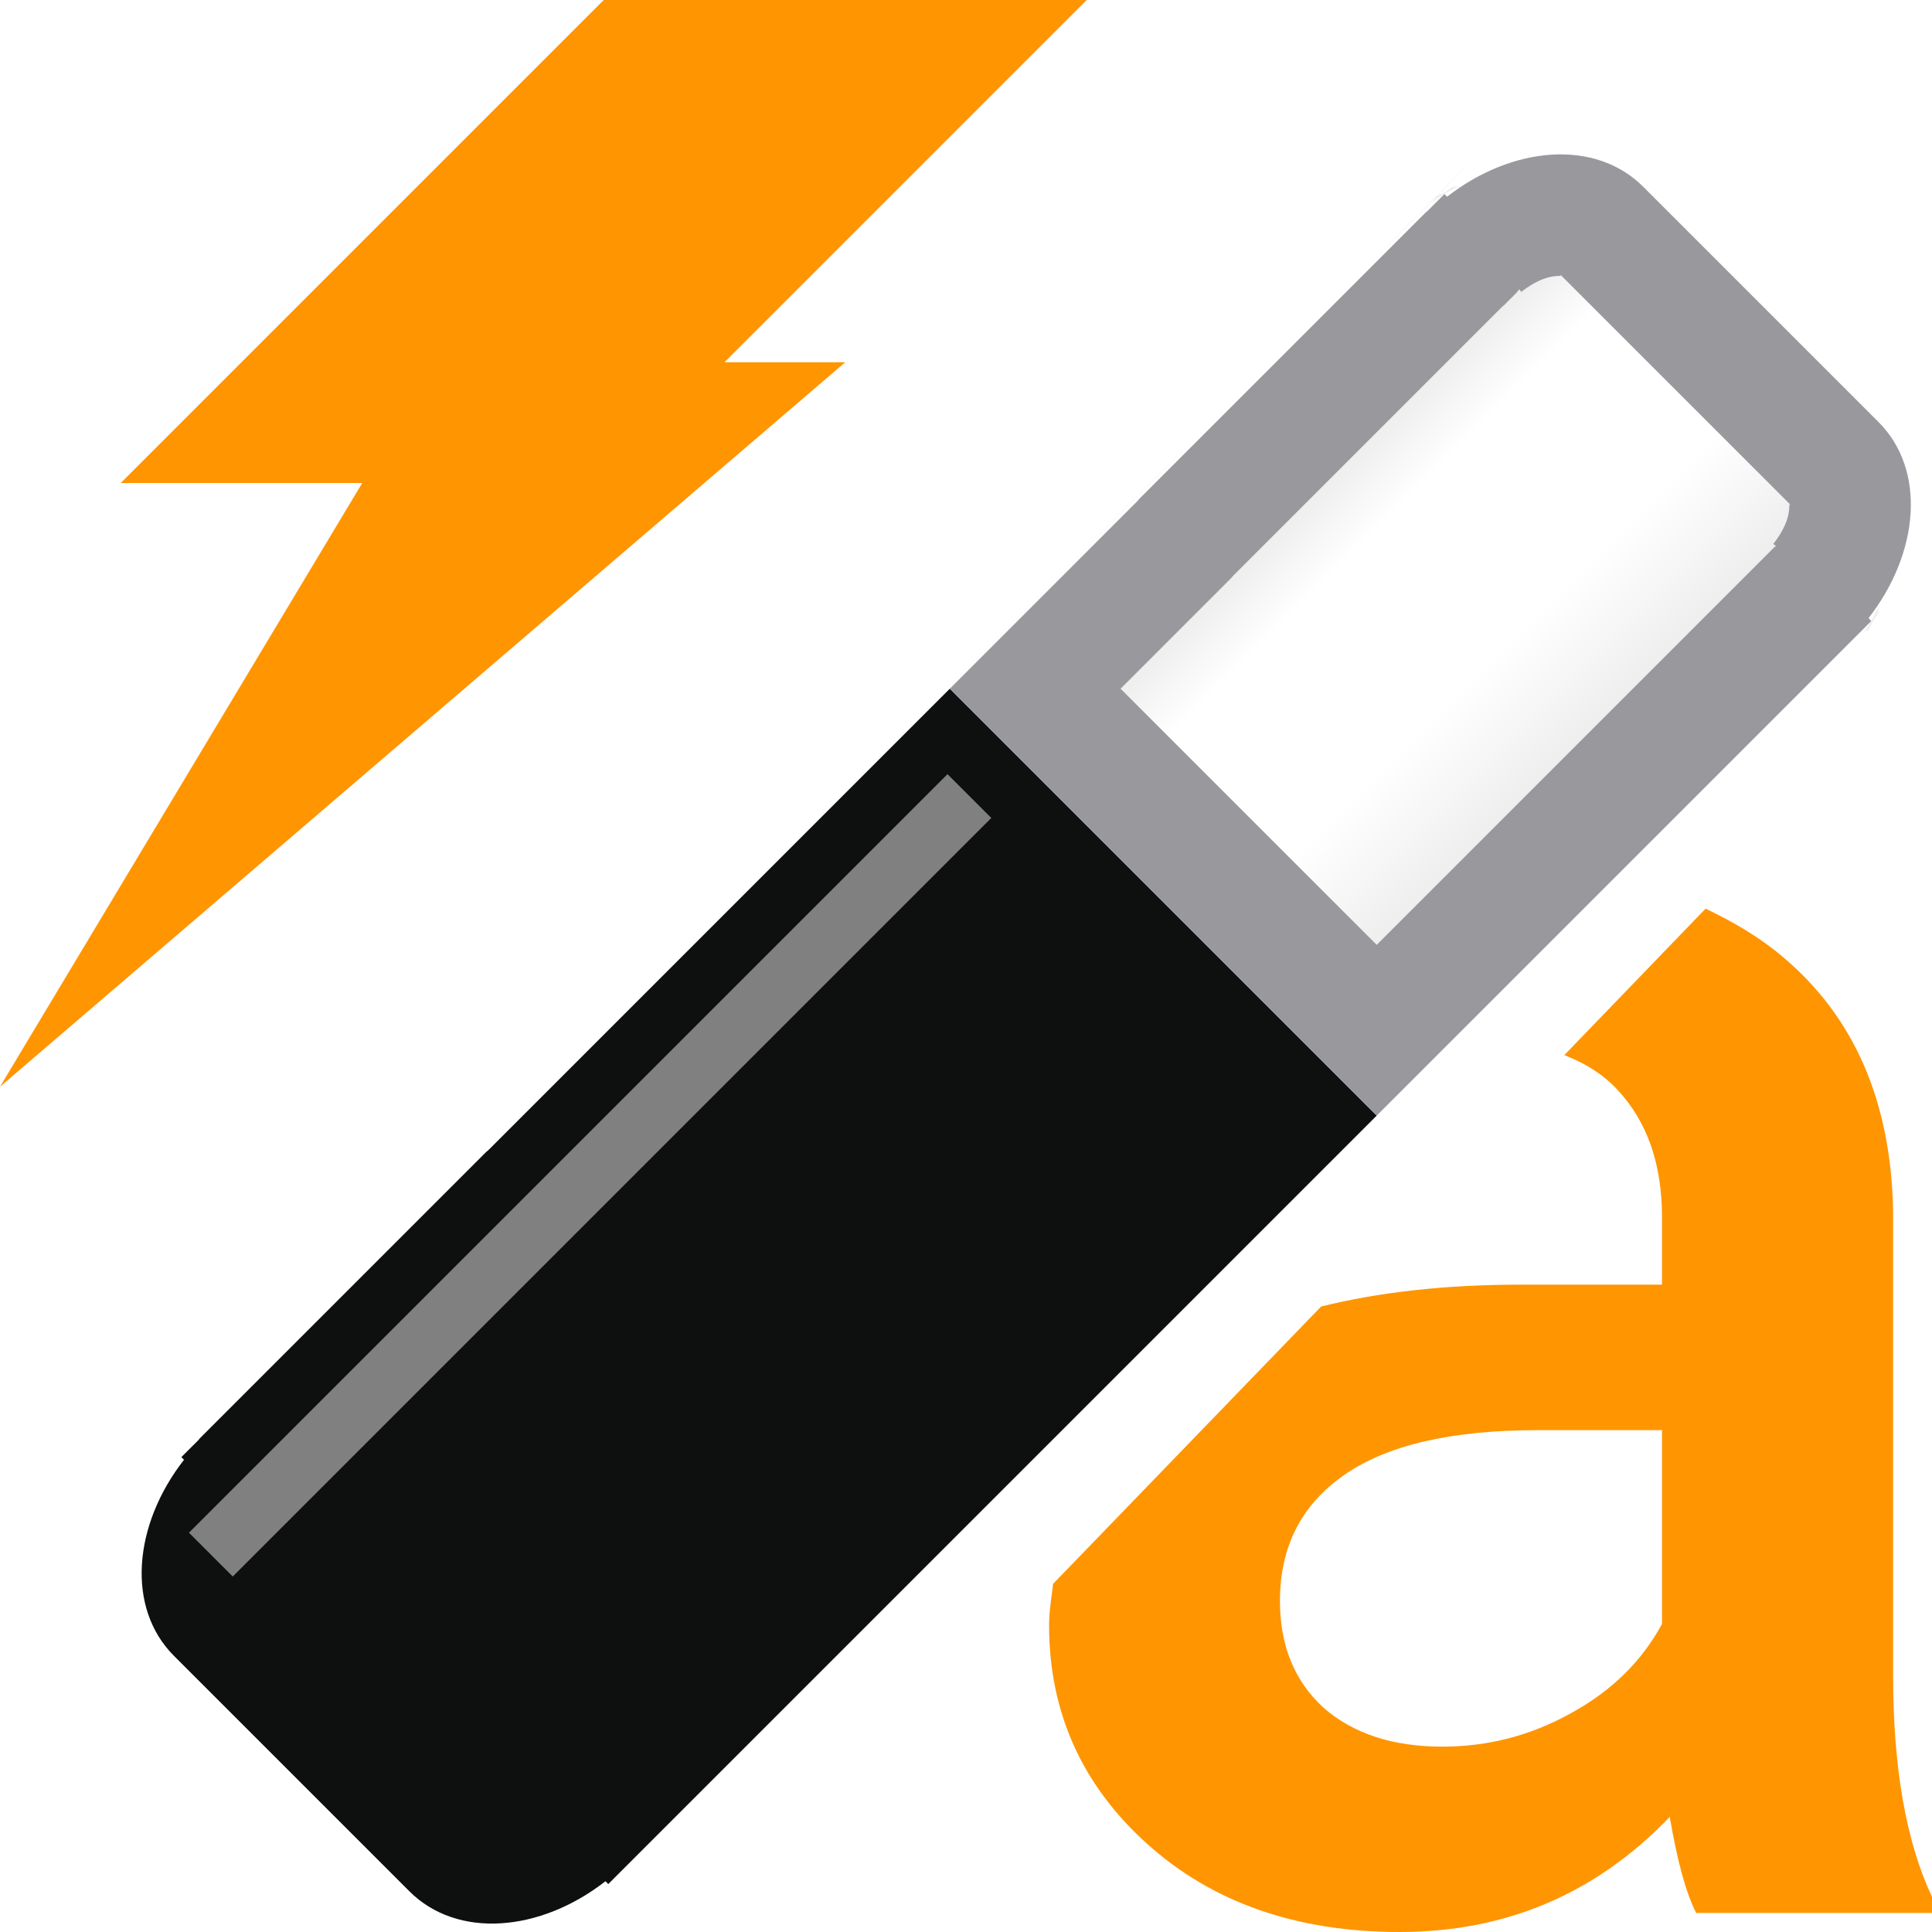 <?xml version="1.0" encoding="UTF-8" standalone="no"?>
<svg
   xmlns:dc="http://purl.org/dc/elements/1.1/"
   xmlns:cc="http://creativecommons.org/ns#"
   xmlns:rdf="http://www.w3.org/1999/02/22-rdf-syntax-ns#"
   xmlns:svg="http://www.w3.org/2000/svg"
   xmlns="http://www.w3.org/2000/svg"
   xmlns:xlink="http://www.w3.org/1999/xlink"
   xmlns:sodipodi="http://sodipodi.sourceforge.net/DTD/sodipodi-0.dtd"
   xmlns:inkscape="http://www.inkscape.org/namespaces/inkscape"
   viewBox="0 0 16 16"
   version="1.1"
   id="svg8"
   sodipodi:docname="sc_editglossary.svg"
   inkscape:version="0.92.3 (unknown)"
   inkscape:export-filename="/home/rizmut/Dokumen/Rizmut/Github/libreoffice-style-sukapura/images_sukapura/cmd/sc_editglossary.png"
   inkscape:export-xdpi="96"
   inkscape:export-ydpi="96">
<defs
   id="defs12">
  <linearGradient
     inkscape:collect="always"
     id="linearGradient887">
    <stop
       style="stop-color:#eeeeee;stop-opacity:1;"
       offset="0"
       id="stop883" />
    <stop
       id="stop891"
       offset="0.128"
       style="stop-color:#eeeeee;stop-opacity:1;" />
    <stop
       style="stop-color:#ffffff;stop-opacity:1"
       offset="0.268"
       id="stop897" />
    <stop
       style="stop-color:#ffffff;stop-opacity:1"
       offset="0.624"
       id="stop893" />
    <stop
       id="stop895"
       offset="0.875"
       style="stop-color:#eeeeee;stop-opacity:1;" />
    <stop
       style="stop-color:#eeeeee;stop-opacity:1"
       offset="1"
       id="stop885" />
  </linearGradient>
  <clipPath
     clipPathUnits="userSpaceOnUse"
     id="clipPath834">
    <rect
       style="opacity:1;fill:#98989d;fill-opacity:1;stroke:#c20618;stroke-width:1;stroke-linecap:round;stroke-linejoin:round;stroke-miterlimit:4;stroke-dasharray:none;stroke-opacity:1"
       id="rect836"
       width="69.424"
       height="65.627"
       x="-1088.542"
       y="-635.932" />
  </clipPath>
  <filter
     inkscape:collect="always"
     style="color-interpolation-filters:sRGB"
     id="filter868"
     x="-0.632"
     width="2.263"
     y="-0.038"
     height="1.076">
    <feGaussianBlur
       inkscape:collect="always"
       stdDeviation="0.135"
       id="feGaussianBlur870" />
  </filter>
  <linearGradient
     inkscape:collect="always"
     xlink:href="#linearGradient887"
     id="linearGradient889"
     x1="6.482"
     y1="3.5"
     x2="10.516"
     y2="3.5"
     gradientUnits="userSpaceOnUse" />
</defs>
<sodipodi:namedview
   pagecolor="#ffffff"
   bordercolor="#666666"
   borderopacity="1"
   objecttolerance="10"
   gridtolerance="10"
   guidetolerance="10"
   inkscape:pageopacity="0"
   inkscape:pageshadow="2"
   inkscape:window-width="1366"
   inkscape:window-height="706"
   id="namedview10"
   showgrid="true"
   inkscape:zoom="11.313709"
   inkscape:cx="16.680418"
   inkscape:cy="-1.1961756"
   inkscape:window-x="0"
   inkscape:window-y="0"
   inkscape:window-maximized="1"
   inkscape:current-layer="svg8">
  <inkscape:grid
     type="xygrid"
     id="grid838" />
</sodipodi:namedview>





     /&amp;gt;
 <path
   d="m5 0h4l-3 3h1l-7 6 3-5h-2z"
   fill="#eac282"
   fill-rule="evenodd"
   id="path6"
   style="fill:#ff9500;fill-opacity:1" />
<g
   id="g903"
   transform="rotate(45,8.498,8.604)">
  <path
     sodipodi:nodetypes="ccsscccsscccccc"
     inkscape:connector-curvature="0"
     id="path4"
     d="m 6,7 v 5.41 c -2.8e-5,0.004 -0.002,0.008 -0.002,0.012 v 3.363 c 0,0.004 0.002,0.008 0.002,0.012 V 16 h 0.031 c 0.084,0.68 0.528,1.207 1.09,1.207 h 2.756 c 0.562,0 1.006,-0.527 1.09,-1.207 H 11 V 15.785 12.422 7 Z"
     style="fill:#0e0f0f;fill-opacity:1" />
  <path
     id="rect846"
     d="M 6.487,7.514 H 7 V 16.398 H 6.487 Z"
     style="opacity:1;fill:#808080;fill-opacity:1;stroke:none;stroke-width:0.582;stroke-linecap:round;stroke-linejoin:round;stroke-miterlimit:4;stroke-dasharray:none;stroke-opacity:1;filter:url(#filter868)"
     inkscape:connector-curvature="0" />
  <path
     id="path873"
     d="M 7.121,0 C 6.559,0 6.116,0.527 6.031,1.207 H 6 v 0.203 c -2e-5,0.004 -0.002,0.008 -0.002,0.012 v 3.363 c 0,0.004 0.002,0.008 0.002,0.012 V 7 h 5 V 4.785 1.422 1.207 h -0.033 C 10.882,0.527 10.439,0 9.877,0 Z"
     style="fill:#98989d;fill-opacity:1"
     inkscape:connector-curvature="0" />
  <path
     sodipodi:type="inkscape:offset"
     inkscape:radius="-0.515625"
     inkscape:original="M 7.1210938 0.484375 C 6.8620589 0.484375 6.5742842 0.7629517 6.5117188 1.2675781 A 0.48442344 0.48442344 0 0 1 6.484375 1.3769531 L 6.484375 1.4101562 A 0.48442344 0.48442344 0 0 1 6.484375 1.4121094 C 6.4836258 1.5664427 6.4824219 1.5663332 6.4824219 1.421875 L 6.4824219 4.7851562 C 6.4824219 4.6377679 6.483655 4.6433072 6.484375 4.7949219 A 0.48442344 0.48442344 0 0 1 6.484375 4.796875 L 6.484375 6.515625 L 10.515625 6.515625 L 10.515625 4.7851562 L 10.515625 1.421875 L 10.515625 1.3828125 A 0.48442344 0.48442344 0 0 1 10.486328 1.2675781 C 10.423762 0.76294827 10.135987 0.484375 9.8769531 0.484375 L 7.1210938 0.484375 z "
     style="fill:url(#linearGradient889);fill-opacity:1"
     id="path878"
     d="m 5.967,0.822 c -4.031e-4,0.05 -0.002,0.258 -0.002,0.449 -0.01,0.032 -0.007,0.025 0,0.012 -1.6e-6,0.003 1.4e-6,0.004 0,0.008 -0.005,0.019 -0.002,0.013 0,0.01 -4e-6,0.01 3e-6,0.013 0,0.023 -6e-7,0.002 4e-7,0.002 0,0.004 -1.4e-4,0.49 0.002,0.883 0.004,0.223 -1.051e-4,-0.002 6.53e-5,-0.002 0,-0.004 -2.321e-4,-0.006 -0.002,-0.01 -0.002,-0.014 -1.654e-4,-0.009 6.98e-5,-0.017 0,-0.027 -1.397e-4,-0.02 0,-0.047 0,-0.084 a 0.516,0.516 0 0 1 0.002,-0.012 0.516,0.516 0 0 1 0,-0.014 c -1.413e-4,-0.068 1.316e-4,-0.026 0,-0.08 4.728e-4,4.518e-4 0.007,-0.029 0.01,-0.037 -0.008,0.06 -0.007,0.066 0.018,-0.061 0.002,-0.011 0.001,-0.002 0.004,-0.016 3.756e-4,-0.001 -3.826e-4,-4.284e-4 0,-0.002 3.097e-4,-0.002 -3.154e-4,-2.832e-4 0,-0.002 3.161e-4,-0.002 -3.091e-4,-3.131e-4 0,-0.002 2.308e-4,-6.091e-4 0.002,6.141e-4 0.002,0 5.564e-4,-0.001 -5.666e-4,-4.551e-4 0,-0.002 a 0.516,0.516 0 0 1 0,-0.002 c 0.001,-0.005 7.769e-4,-0.001 0.002,-0.006 0.046,-0.149 0.038,-0.133 0.016,-0.074 0.004,-0.023 0.005,-0.035 -0.006,0.002 0.003,-0.026 0.004,-0.033 -0.006,0.01 0.004,-0.049 -5.672e-4,-0.026 -0.014,0.055 -4.319e-4,0.003 -0.002,0.003 -0.002,0.006 -9.736e-4,0.003 -9.83e-4,0.004 -0.002,0.008 -1.357e-4,8.476e-4 1.354e-4,0.001 0,0.002 -1.354e-4,8.483e-4 1.351e-4,0.001 0,0.002 -0.002,0.006 -0.002,0.008 -0.004,0.014 -0.008,0.023 -0.012,0.034 -0.018,0.053 -6.901e-4,-0.253 -0.002,-0.49 -0.002,-0.441 z M 7.121,1 c 0.111,0 -0.056,-0.006 -0.098,0.33 l -0.027,-0.004 A 0.516,0.516 0 0 1 7,1.377 v 0.033 a 0.516,0.516 0 0 1 0,0.004 c -1.906e-4,0.039 2.399e-4,0.068 0,0.09 -1.199e-4,0.011 -0.002,0.019 -0.002,0.027 -8.9e-5,0.004 2.757e-4,0.009 0,0.016 -1.379e-4,0.004 6.508e-4,0.008 0,0.018 v 3.082 c 4.771e-4,0.008 -1.196e-4,0.012 0,0.016 2.391e-4,0.006 -8.61e-5,0.01 0,0.014 1.722e-4,0.008 0.002,0.017 0.002,0.027 2.326e-4,0.021 -1.806e-4,0.051 0,0.088 4e-6,8.303e-4 -4e-6,0.001 0,0.002 a 0.516,0.516 0 0 1 0,0.004 V 6 h 3 V 4.785 1.422 1.383 a 0.516,0.516 0 0 1 0.002,-0.057 l -0.027,0.004 C 9.933,0.994 9.766,1 9.877,1 Z m 3.836,0.061 c -0.007,-0.013 0.003,0.024 0.037,0.131 a 0.516,0.516 0 0 1 0.002,0.002 0.516,0.516 0 0 1 0,0.002 c 3.95e-4,0.002 -4.05e-4,3.59e-4 0,0.002 9.1e-5,3.593e-4 0.002,-3.609e-4 0.002,0 3.03e-4,0.002 -3.1e-4,3.167e-4 0,0.002 3.1e-4,0.002 -3.17e-4,2.831e-4 0,0.002 4.76e-4,0.001 -4.68e-4,5.024e-4 0,0.002 0.003,0.01 0.001,0.003 0.004,0.012 0.028,0.146 0.027,0.125 0.018,0.057 0.011,0.035 0.013,0.045 0.004,0 0.01,0.027 0.017,0.042 0.008,0.006 0.015,0.031 0.006,7.45e-5 -0.021,-0.078 -4.24e-4,-0.003 -0.002,-0.003 -0.002,-0.006 -0.014,-0.088 -0.022,-0.121 -0.018,-0.066 -0.011,-0.043 -0.009,-0.036 -0.006,-0.01 -0.012,-0.039 -0.01,-0.025 -0.004,0.006 -0.008,-0.022 -0.02,-0.056 -0.023,-0.062 z M 5.977,1.271 c -0.003,0.013 -0.006,0.029 -0.008,0.037 -2.87e-5,-0.012 2.82e-5,-0.007 0,-0.018 9.647e-4,-0.002 0.006,-0.015 0.008,-0.02 z m -0.01,2.936 c -0.002,0.194 -0.001,2.069 0.002,0.611 a 0.516,0.516 0 0 1 -0.002,-0.033 c 0,-0.038 -1.429e-4,-0.066 0,-0.086 7.14e-5,-0.01 -1.78e-4,-0.017 0,-0.025 6.49e-5,-0.003 0.002,-0.01 0.002,-0.016 -9.2e-6,-0.003 9.2e-6,-0.002 0,-0.006 -6.988e-4,-0.259 -0.002,-0.495 -0.002,-0.445 z" />
</g>
<path
   style="font-style:normal;font-weight:normal;font-size:16.122px;line-height:1.25;font-family:sans-serif;letter-spacing:0px;word-spacing:0px;fill:#ff9500;fill-opacity:1;stroke:none;stroke-width:0.403"
   d="M 14.125 7.525 L 12.955 8.738 C 13.129 8.805 13.278 8.899 13.395 9.025 C 13.641 9.288 13.764 9.639 13.764 10.08 L 13.764 10.639 L 12.592 10.639 C 11.971 10.639 11.421 10.701 10.941 10.82 L 8.721 13.117 C 8.709 13.23 8.688 13.337 8.688 13.457 C 8.688 14.176 8.957 14.78 9.498 15.268 C 10.039 15.756 10.736 16 11.592 16 C 12.473 16 13.219 15.682 13.828 15.047 C 13.891 15.414 13.963 15.679 14.047 15.842 L 16 15.842 L 16 15.709 C 15.785 15.252 15.678 14.641 15.678 13.875 L 15.678 10.033 C 15.662 9.125 15.357 8.422 14.764 7.924 C 14.574 7.763 14.356 7.635 14.125 7.525 z M 12.732 11.844 L 13.764 11.844 L 13.764 13.449 C 13.596 13.759 13.344 14.006 13.008 14.189 C 12.677 14.373 12.323 14.465 11.945 14.465 C 11.536 14.465 11.208 14.358 10.961 14.143 C 10.72 13.922 10.6 13.627 10.6 13.26 C 10.6 12.808 10.778 12.46 11.135 12.213 C 11.492 11.966 12.024 11.844 12.732 11.844 z "
   id="text838" />
</svg>

